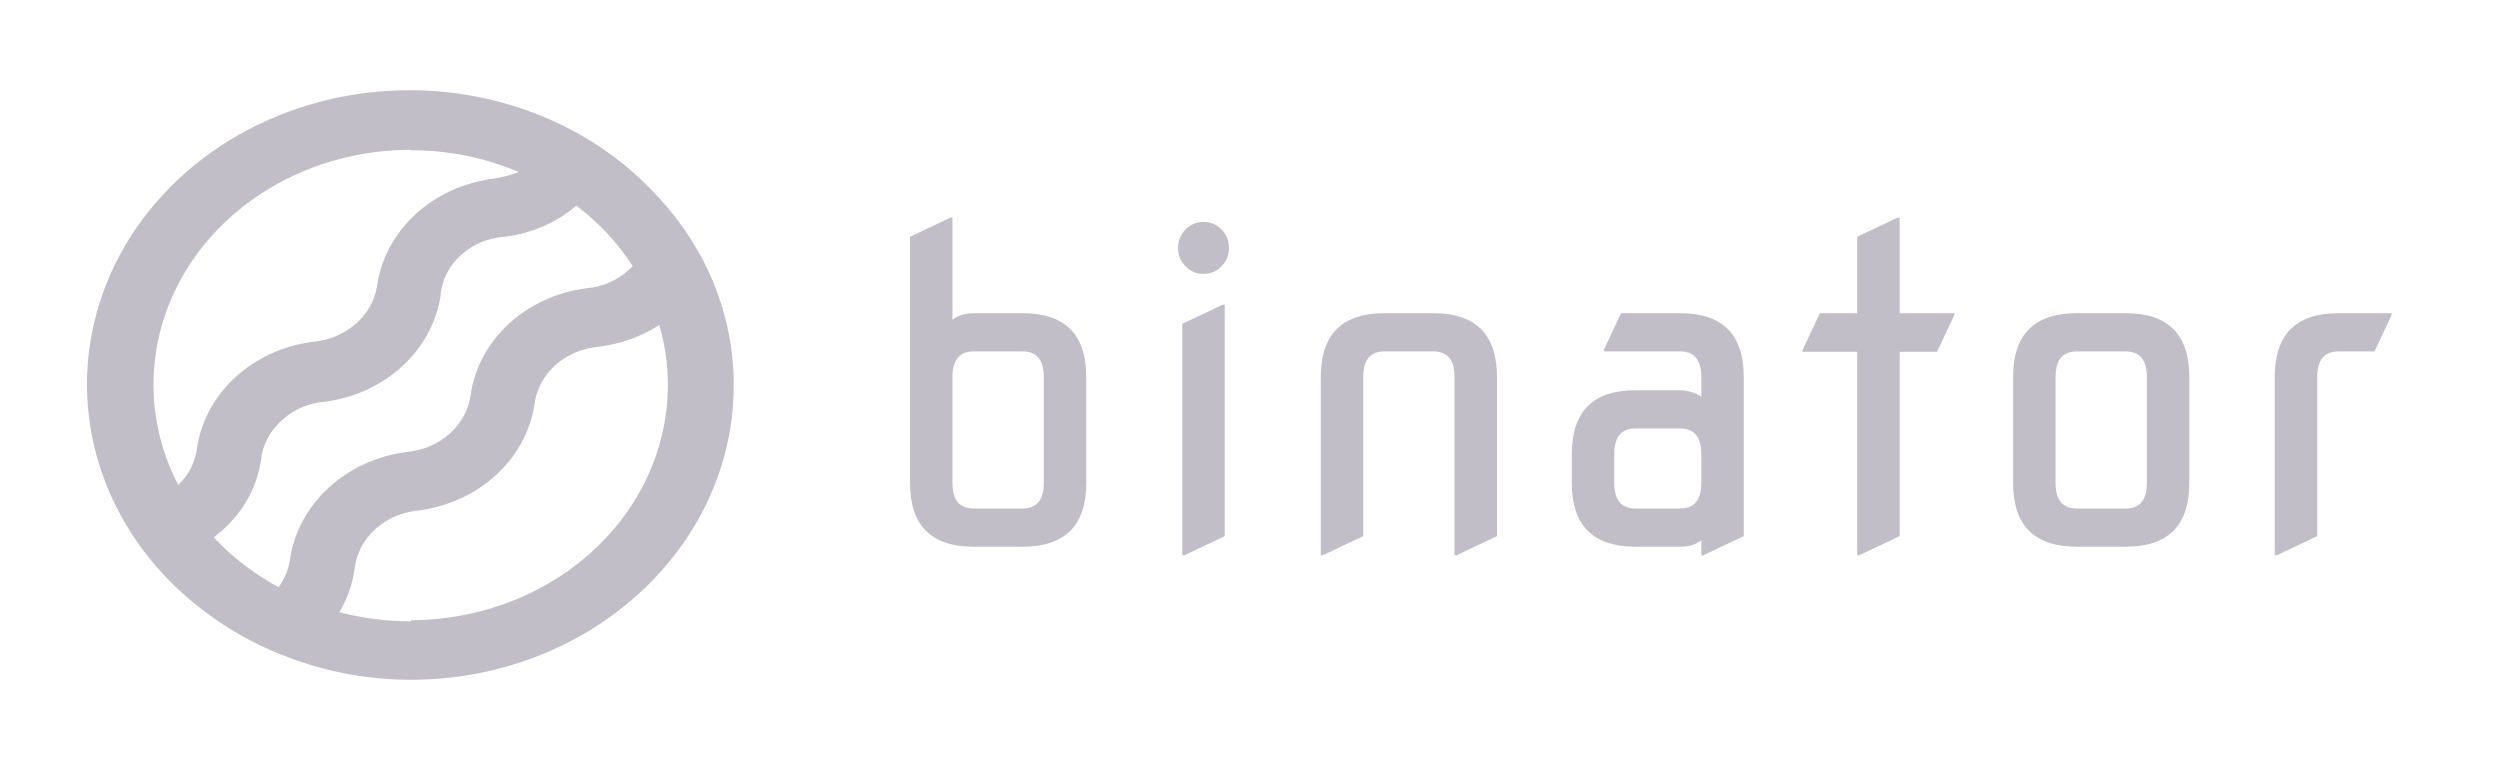 <svg width="115" height="36" viewBox="0 0 115 36" fill="none" xmlns="http://www.w3.org/2000/svg">
<g filter="url(#filter0_d_172_3430)">
<path fill-rule="evenodd" clip-rule="evenodd" d="M30.331 5.121C31.227 6.093 31.966 7.177 32.524 8.341C33.337 10.037 33.755 11.869 33.752 13.721C33.746 21.194 27.11 27.254 18.914 27.271C17.007 27.27 15.119 26.93 13.354 26.271C12.095 25.815 10.914 25.199 9.845 24.441C5.297 21.28 3.145 16.018 4.314 10.914C5.482 5.81 9.764 1.773 15.318 0.536C20.873 -0.701 26.713 1.083 30.331 5.121ZM23.86 3.911C22.307 3.252 20.615 2.911 18.903 2.911L18.914 2.891C14.853 2.888 11.073 4.783 8.9 7.911C6.727 11.039 6.462 14.964 8.199 18.311C8.695 17.836 9 17.223 9.066 16.571C9.465 14.058 11.629 12.085 14.384 11.721C15.939 11.592 17.181 10.485 17.357 9.071C17.755 6.558 19.92 4.585 22.675 4.221C23.083 4.164 23.481 4.06 23.86 3.911ZM9.833 20.721C9.877 20.684 9.921 20.649 9.965 20.613C10.053 20.542 10.14 20.471 10.228 20.391C11.204 19.528 11.83 18.39 12.005 17.161C12.076 16.47 12.414 15.825 12.959 15.341C13.483 14.843 14.189 14.537 14.944 14.481C17.699 14.117 19.864 12.143 20.263 9.631C20.31 8.908 20.65 8.228 21.217 7.721C21.754 7.233 22.467 6.938 23.224 6.891C24.456 6.736 25.606 6.237 26.514 5.461C27.548 6.243 28.424 7.184 29.102 8.241C29.06 8.292 29.012 8.339 28.959 8.381C28.436 8.883 27.731 9.196 26.974 9.261C24.215 9.618 22.048 11.595 21.656 14.111C21.496 15.53 20.263 16.651 18.706 16.791C15.942 17.152 13.767 19.123 13.354 21.641C13.295 22.13 13.111 22.599 12.816 23.011C11.691 22.402 10.683 21.628 9.833 20.721ZM15.613 24.161C16.682 24.441 17.79 24.582 18.902 24.581V24.531C22.575 24.518 26.034 22.955 28.27 20.298C30.505 17.641 31.266 14.189 30.329 10.951C29.496 11.488 28.533 11.831 27.522 11.951C25.969 12.095 24.741 13.215 24.583 14.631C24.183 17.147 22.013 19.121 19.253 19.481C17.7 19.625 16.473 20.745 16.314 22.161C16.216 22.861 15.978 23.539 15.613 24.161Z" fill="#9893A3" fill-opacity="0.6"/>
<path d="M44.791 19.391H47.037C47.688 19.391 48.014 19.001 48.014 18.22V13.337C48.014 12.555 47.688 12.165 47.037 12.165H44.791C44.14 12.165 43.814 12.555 43.814 13.337V18.22C43.814 19.001 44.14 19.391 44.791 19.391ZM44.791 21.149C42.838 21.149 41.861 20.173 41.861 18.22V6.891L43.717 6.012H43.814V10.71C44.075 10.508 44.4 10.407 44.791 10.407H47.037C48.99 10.407 49.967 11.383 49.967 13.337V18.22C49.967 20.173 48.99 21.149 47.037 21.149H44.791Z" fill="#9893A3" fill-opacity="0.6"/>
<path d="M54.531 8.249C54.303 8.014 54.189 7.734 54.189 7.409C54.189 7.077 54.303 6.794 54.531 6.559C54.759 6.325 55.036 6.208 55.361 6.208C55.687 6.208 55.963 6.325 56.191 6.559C56.419 6.794 56.533 7.077 56.533 7.409C56.533 7.734 56.419 8.014 56.191 8.249C55.963 8.483 55.687 8.6 55.361 8.6C55.036 8.6 54.759 8.483 54.531 8.249ZM54.385 21.54V10.895L56.24 10.016H56.338V20.661L54.482 21.54H54.385Z" fill="#9893A3" fill-opacity="0.6"/>
<path d="M60.756 21.54V13.337C60.756 11.383 61.732 10.407 63.685 10.407H65.931C67.885 10.407 68.861 11.383 68.861 13.337V20.661L67.006 21.54H66.908V13.337C66.908 12.555 66.582 12.165 65.931 12.165H63.685C63.034 12.165 62.709 12.555 62.709 13.337V20.661L60.853 21.54H60.756Z" fill="#9893A3" fill-opacity="0.6"/>
<path d="M75.232 19.391H77.283C77.934 19.391 78.26 19.001 78.26 18.22V16.882C78.26 16.1 77.934 15.71 77.283 15.71H75.232C74.581 15.71 74.256 16.1 74.256 16.882V18.22C74.256 19.001 74.581 19.391 75.232 19.391ZM75.232 21.149C73.279 21.149 72.303 20.173 72.303 18.22V16.882C72.303 14.928 73.279 13.952 75.232 13.952H77.283C77.622 13.952 77.947 14.05 78.26 14.245V13.337C78.26 12.555 77.934 12.165 77.283 12.165H73.787V12.067L74.568 10.407H77.283C79.236 10.407 80.213 11.383 80.213 13.337V20.661L78.357 21.54H78.26V20.856C78.012 21.052 77.687 21.149 77.283 21.149H75.232Z" fill="#9893A3" fill-opacity="0.6"/>
<path d="M85.431 21.54V12.184H82.922V12.087L83.713 10.407H85.431V6.891L87.287 6.012H87.385V10.407H89.894V10.505L89.103 12.184H87.385V20.661L85.529 21.54H85.431Z" fill="#9893A3" fill-opacity="0.6"/>
<path d="M95.533 19.391H97.779C98.43 19.391 98.756 19.001 98.756 18.22V13.337C98.756 12.555 98.43 12.165 97.779 12.165H95.533C94.882 12.165 94.556 12.555 94.556 13.337V18.22C94.556 19.001 94.882 19.391 95.533 19.391ZM95.533 21.149C93.58 21.149 92.603 20.173 92.603 18.22V13.337C92.603 11.383 93.58 10.407 95.533 10.407H97.779C99.732 10.407 100.709 11.383 100.709 13.337V18.22C100.709 20.173 99.732 21.149 97.779 21.149H95.533Z" fill="#9893A3" fill-opacity="0.6"/>
<path d="M104.638 21.54V13.337C104.638 11.383 105.615 10.407 107.568 10.407H110.01V10.505L109.228 12.165H107.568C106.917 12.165 106.592 12.555 106.592 13.337V20.661L104.736 21.54H104.638Z" fill="#9893A3" fill-opacity="0.6"/>
</g>
<defs>
<filter id="filter0_d_172_3430" x="0" y="0.149" width="114.01" height="35.122" filterUnits="userSpaceOnUse" color-interpolation-filters="sRGB">
<feFlood flood-opacity="0" result="BackgroundImageFix"/>
<feColorMatrix in="SourceAlpha" type="matrix" values="0 0 0 0 0 0 0 0 0 0 0 0 0 0 0 0 0 0 127 0" result="hardAlpha"/>
<feOffset dy="4"/>
<feGaussianBlur stdDeviation="2"/>
<feComposite in2="hardAlpha" operator="out"/>
<feColorMatrix type="matrix" values="0 0 0 0 0 0 0 0 0 0 0 0 0 0 0 0 0 0 0.25 0"/>
<feBlend mode="normal" in2="BackgroundImageFix" result="effect1_dropShadow_172_3430"/>
<feBlend mode="normal" in="SourceGraphic" in2="effect1_dropShadow_172_3430" result="shape"/>
</filter>
</defs>
</svg>
